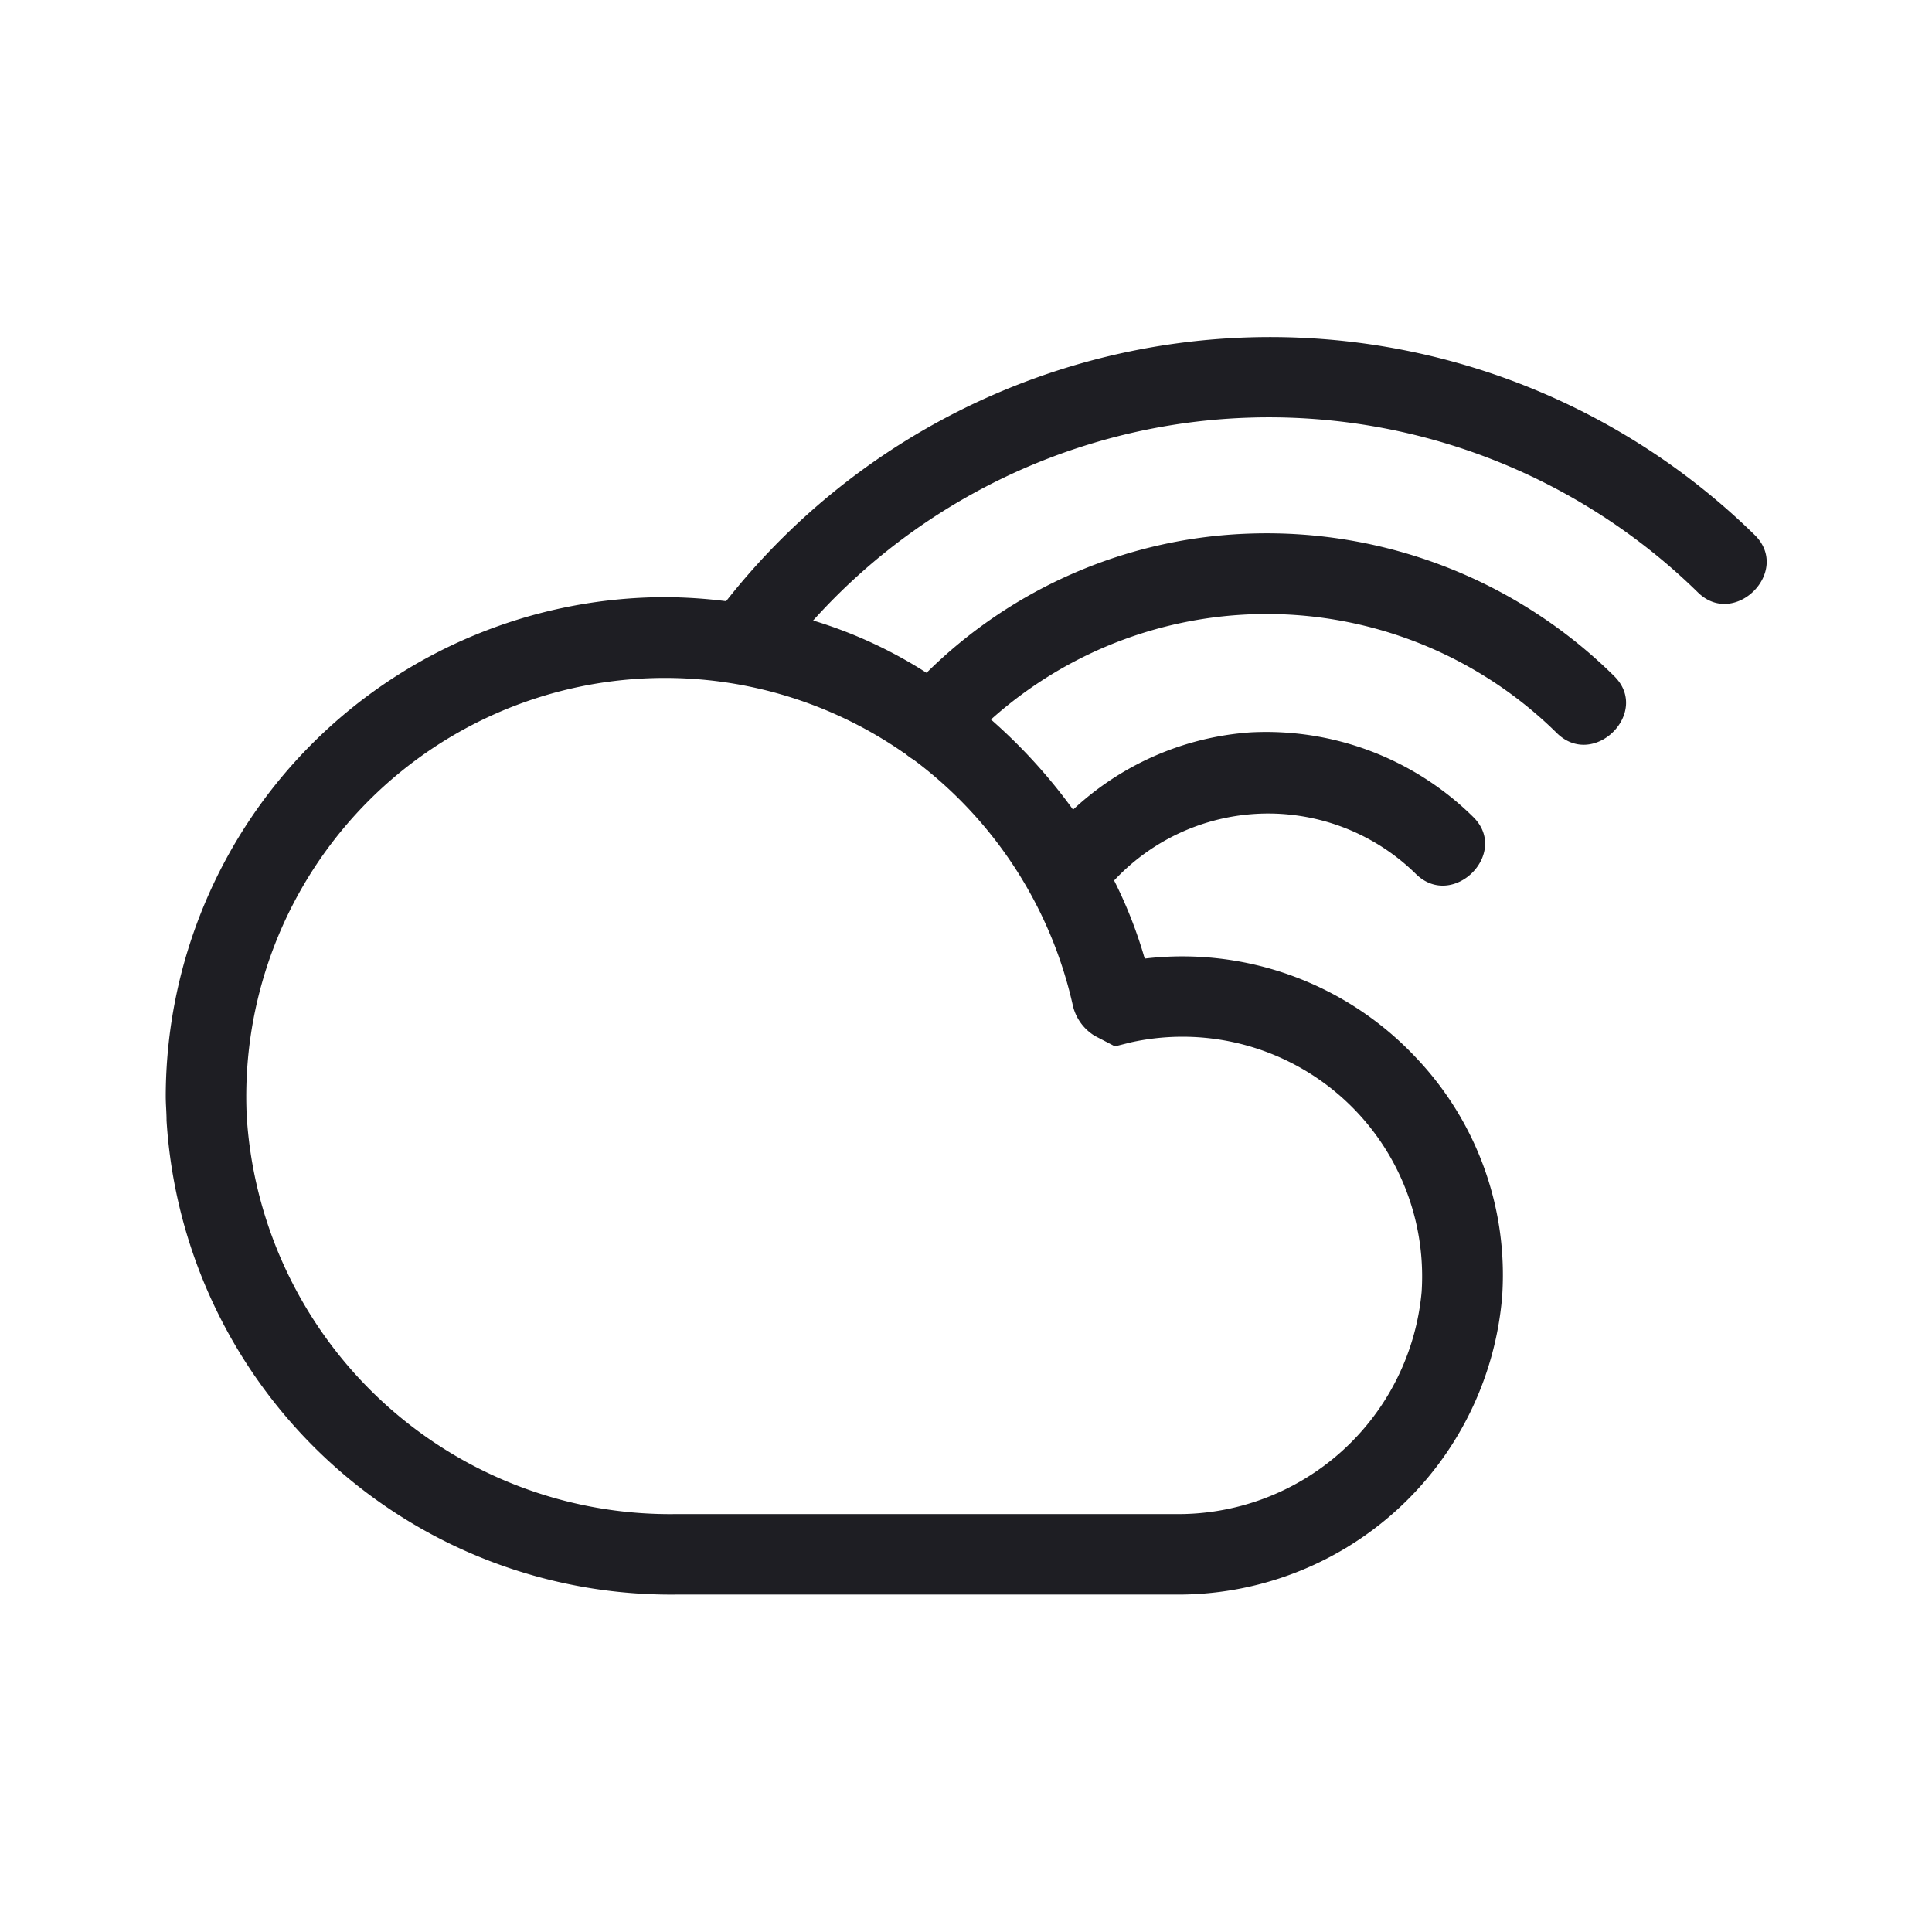 <svg xmlns="http://www.w3.org/2000/svg" viewBox="0 0 24 24">
  <g id="Cloud_Rainbow" data-name="Cloud Rainbow">
    <path d="M21.8,6.648a8.6,8.6,0,0,0-12.78.82,6.329,6.329,0,0,0-.761-.05,6.212,6.212,0,0,0-6.2,6.2c0,.1.01.2.01.3a6.277,6.277,0,0,0,6.351,5.89h6.159a4.04,4.04,0,0,0,4.081-3.7,3.916,3.916,0,0,0-1.07-2.97,3.98,3.98,0,0,0-3.37-1.23,5.582,5.582,0,0,0-.38-.97,2.617,2.617,0,0,1,3.75-.08c.46.45,1.169-.26.71-.71a3.66,3.66,0,0,0-2.77-1.05,3.594,3.594,0,0,0-2.2.96,6.746,6.746,0,0,0-1.02-1.12,5.131,5.131,0,0,1,7.031.17c.46.45,1.169-.26.71-.71a6.134,6.134,0,0,0-4.51-1.77,5.982,5.982,0,0,0-4.031,1.73,5.632,5.632,0,0,0-1.409-.65,7.615,7.615,0,0,1,10.99-.35C21.546,7.808,22.255,7.1,21.8,6.648Zm-10.56,2.71a.712.712,0,0,0,.11.08,5.238,5.238,0,0,1,1.979,3.06.6.6,0,0,0,.271.37l.25.13.2-.05a2.977,2.977,0,0,1,3.61,3.1,3.037,3.037,0,0,1-3.081,2.76H8.416a5.27,5.27,0,0,1-5.351-4.94,5.2,5.2,0,0,1,8.171-4.51Z" style="fill: #1e1e23"/>
  </g>
</svg>
